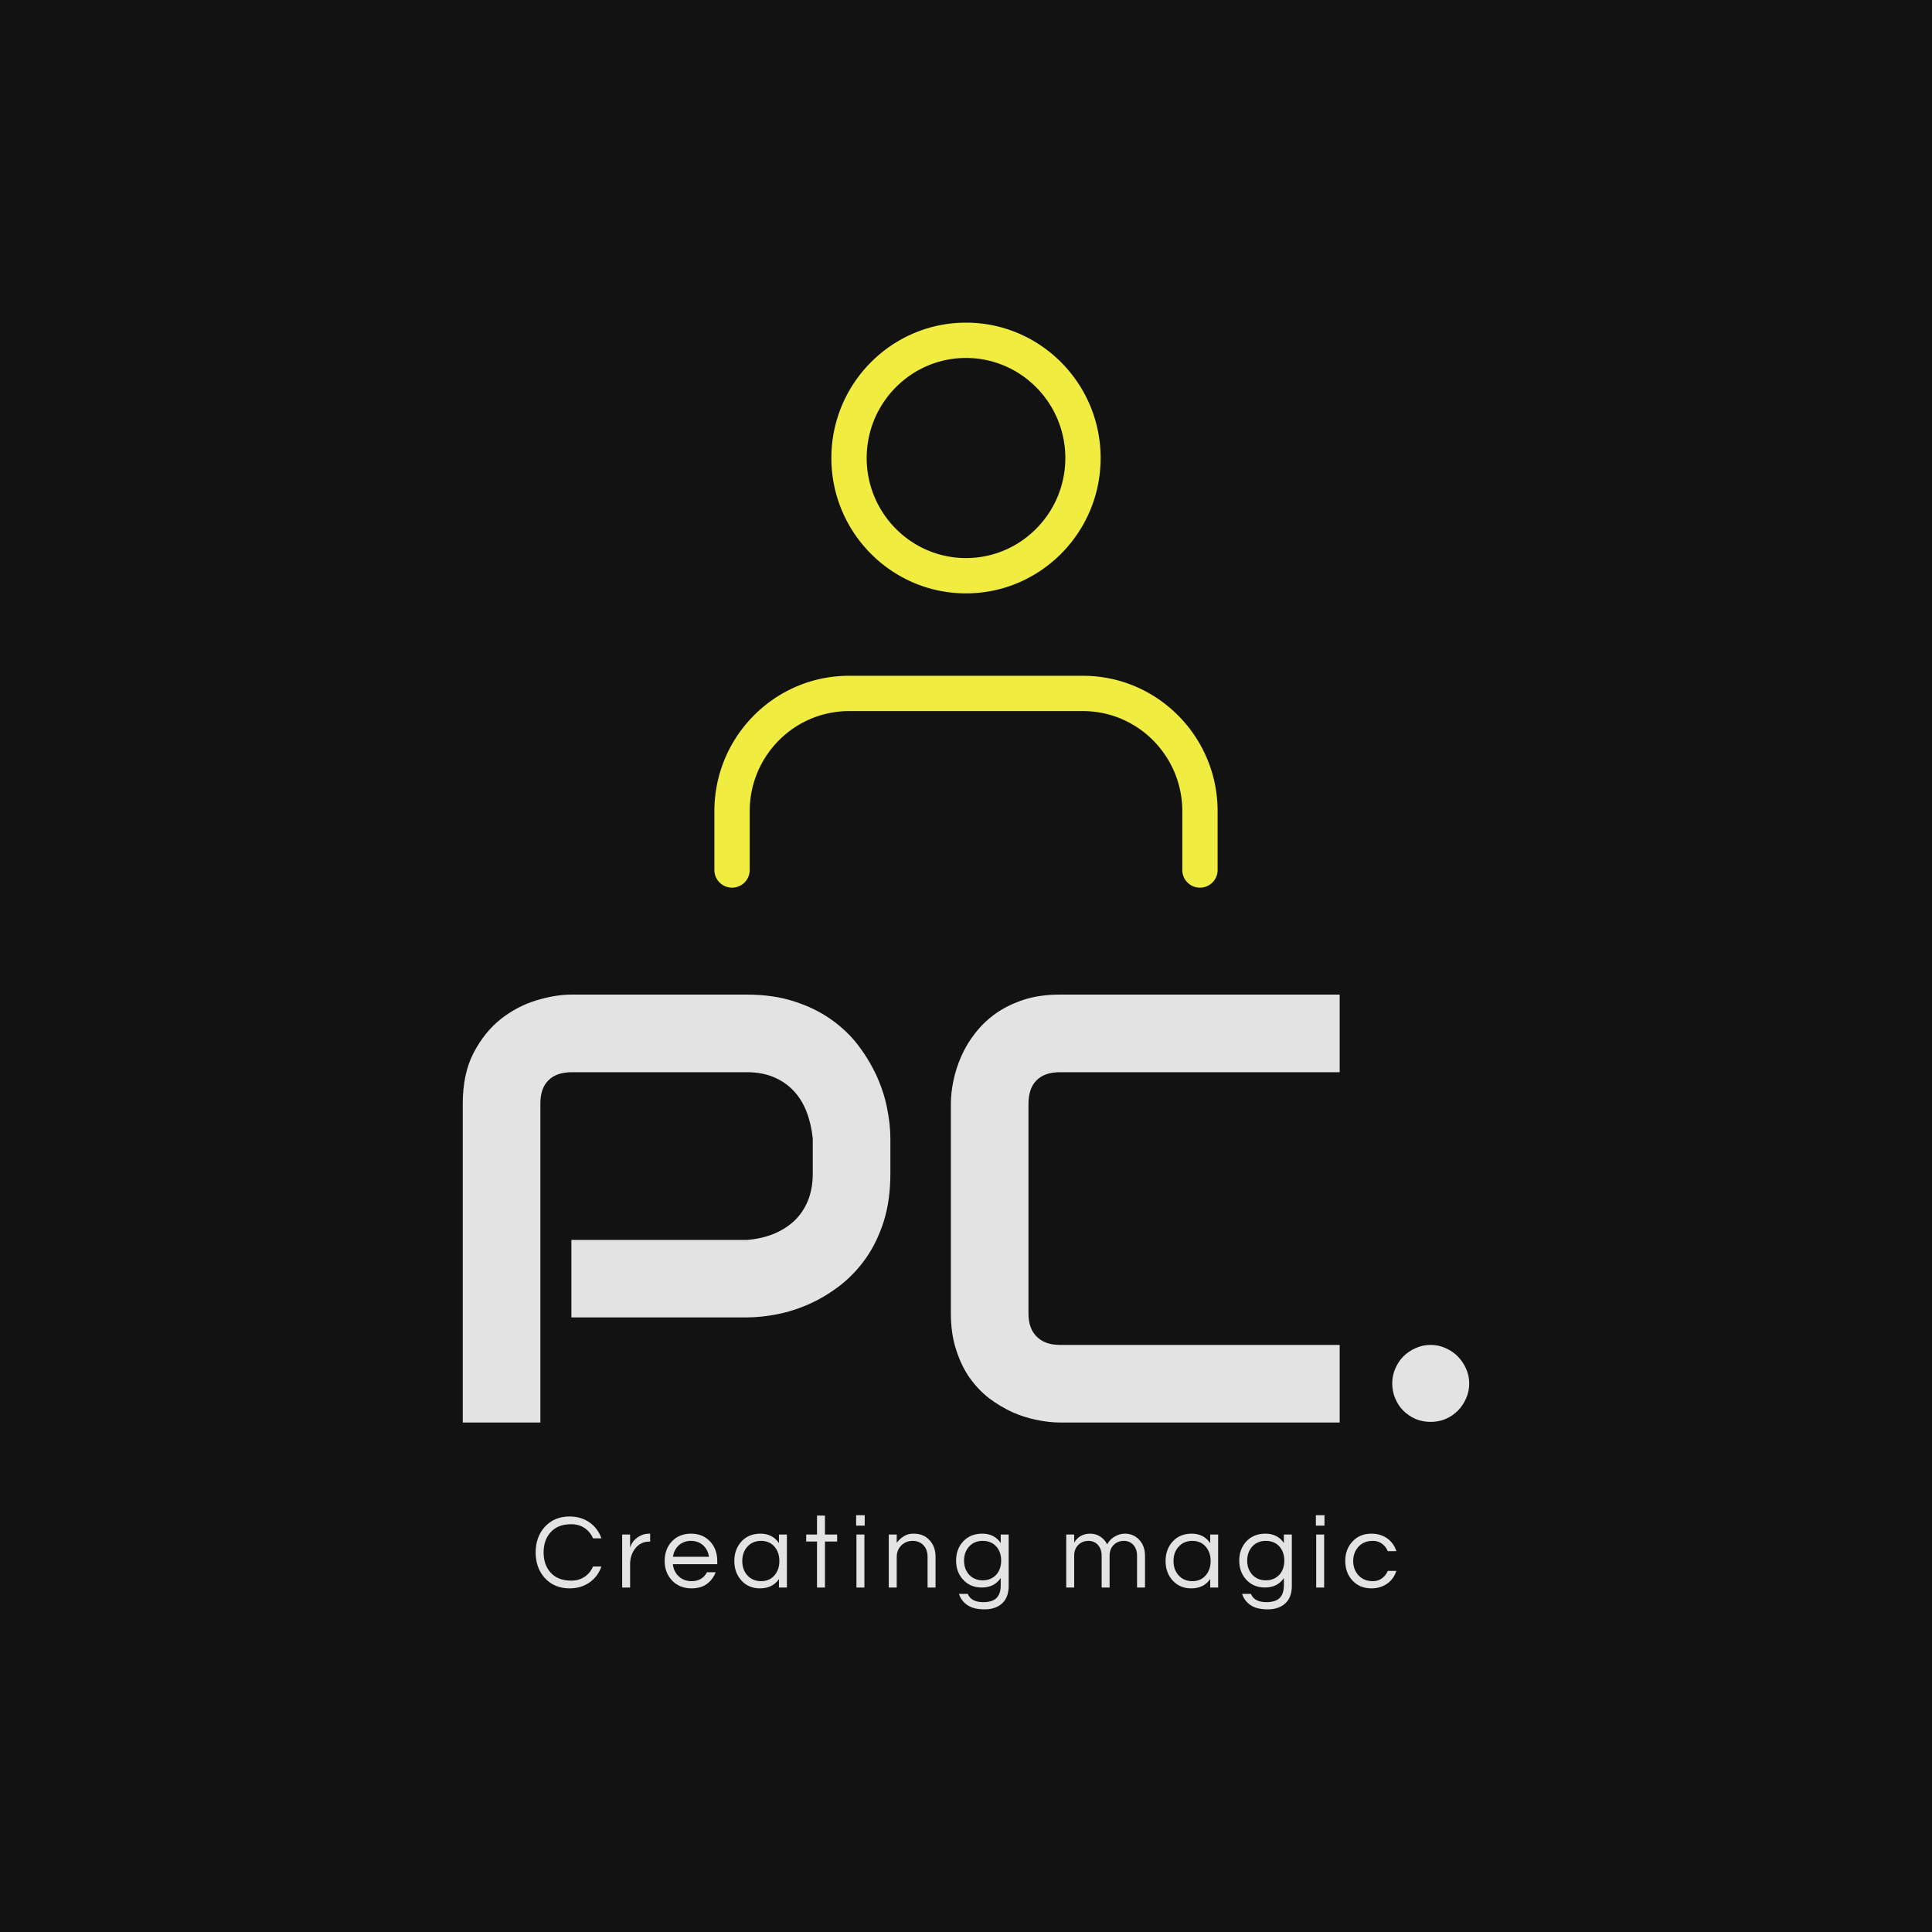 <svg version="1.1" preserveAspectRatio="none" xmlns="http://www.w3.org/2000/svg" width="500" height="500" viewBox="0 0 500 500"><rect width="100%" height="100%" fill="#121212" fill-opacity="1"/><svg viewBox="715.729 935.926 282.259 360.861" width="260.466" height="333" x="119.767px" y="83.5px" xmlns="http://www.w3.org/2000/svg" xmlns:xlink="http://www.w3.org/1999/xlink" preserveAspectRatio="none"><defs></defs><style>.companyName {fill:#E3E3E3;fill-opacity:1;}.icon1 {fill:#F1EC40;fill-opacity:1;}.icon2 {fill:#555555;fill-opacity:1;}.icon3 {fill:#AAAAAA;fill-opacity:1;}.icon3-str {stroke:#AAAAAA;stroke-opacity:1;}.text {fill:#E3E3E3;fill-opacity:1;}</style><g opacity="1" transform="rotate(0 736.168 1270.387)">
<svg width="241.383" height="26.4" x="736.168" y="1270.387" version="1.1" preserveAspectRatio="none" viewBox="1.56 -27.28 324.76 35.52">
  <g transform="matrix(1 0 0 1 0 0)" class="text"><path id="id-6izo4zJp14" d="M15.04-2.60L15.04-2.60Q17.88-2.60 20.02-4.04Q22.16-5.48 23.20-7.92L23.20-7.92L26.36-7.92Q25.04-4.16 22-2L22-2Q18.76 0.32 14.36 0.32L14.36 0.32Q8.56 0.32 4.96-3.64L4.96-3.64Q1.56-7.44 1.56-13.24Q1.56-19.04 4.96-22.84L4.96-22.84Q8.56-26.80 14.36-26.80L14.36-26.80Q18.76-26.80 22-24.48L22-24.48Q25.04-22.32 26.36-18.56L26.36-18.56L23.20-18.56Q22.16-21 20.02-22.44Q17.88-23.88 15.04-23.88Q12.20-23.88 10.32-23.06Q8.44-22.24 7.16-20.80L7.16-20.80Q4.56-17.88 4.56-13.24L4.56-13.24Q4.56-8.60 7.16-5.68L7.16-5.68Q9.88-2.60 15.04-2.60Z M44.56-20.32L44.76-20.32L44.76-17.32L44.40-17.32Q41.16-17.32 39.12-14.72L39.12-14.72Q37.20-12.24 37.20-8.80L37.20-8.80L37.20 0L34.20 0L34.20-20L37.20-20L37.20-15.08Q38.16-18.20 41.36-19.68L41.36-19.68Q42.68-20.32 44.56-20.32L44.56-20.32Z M60.40-2.40L60.40-2.40Q64.44-2.40 66.20-5.76L66.20-5.76L69.48-5.76Q68.44-3.04 66.18-1.36Q63.92 0.32 60.36 0.32L60.36 0.32Q55.84 0.32 53-2.68L53-2.68Q50.24-5.60 50.24-10L50.24-10Q50.24-14.44 52.88-17.32L52.88-17.32Q55.68-20.32 60.16-20.32L60.16-20.32Q64.64-20.32 67.44-17.32L67.44-17.32Q70.08-14.44 70.08-10L70.08-10L70.08-8.80L53.32-8.80Q53.64-6.04 55.52-4.24L55.52-4.24Q57.44-2.40 60.40-2.40ZM60.16-17.60L60.16-17.60Q57.40-17.60 55.52-15.88L55.52-15.88Q53.76-14.24 53.36-11.60L53.36-11.60L66.96-11.60Q66.56-14.24 64.80-15.88L64.80-15.88Q62.92-17.60 60.16-17.60Z M93.36 0L93.36-3.20Q90.96 0.32 86.20 0.32L86.20 0.32Q81.88 0.32 79.16-2.68L79.16-2.68Q76.52-5.64 76.52-10L76.52-10Q76.52-14.36 79.16-17.32L79.16-17.32Q81.88-20.32 86.40-20.32Q90.92-20.32 93.36-16.76L93.36-16.76L93.36-20L96.36-20L96.36 0L93.36 0ZM86.60-2.40L86.60-2.40Q89.84-2.40 91.72-4.64L91.72-4.64Q93.52-6.76 93.52-10L93.52-10Q93.52-13.24 91.72-15.36L91.72-15.36Q89.84-17.60 86.60-17.60L86.60-17.60Q83.40-17.60 81.40-15.36L81.40-15.36Q79.52-13.24 79.52-10L79.52-10Q79.52-6.76 81.40-4.64L81.40-4.64Q83.40-2.40 86.60-2.40Z M110.72 0L107.72 0L107.72-17.36L103.64-17.36L103.64-20L107.72-20L107.72-27.16L110.72-27.16L110.72-20L115.32-20L115.32-17.36L110.72-17.36L110.72 0Z M122.60 0L122.60-20L125.60-20L125.60 0L122.60 0ZM122.48-27.28L125.72-27.28L125.72-23.36L122.48-23.36L122.48-27.28Z M134.80-20L137.80-20L137.80-16.88Q138.88-18.32 140.44-19.32Q142-20.32 144-20.32Q146-20.32 147.44-19.76Q148.88-19.20 149.96-18.08L149.96-18.08Q152.44-15.64 152.44-11.64L152.44-11.64L152.44 0L149.44 0L149.44-11.56Q149.44-14.32 147.88-15.96Q146.32-17.60 143.84-17.60L143.84-17.60Q141.32-17.60 139.56-15.92L139.56-15.92Q137.80-14.20 137.80-11.52L137.80-11.52L137.80 0L134.80 0L134.80-20Z M177.04-16.80L177.04-16.80L177.04-20L180.04-20L180.04-0.60Q180.04 3.72 177.58 5.98Q175.12 8.24 170.96 8.24Q166.80 8.24 164.46 6.64Q162.12 5.04 161.28 2.40L161.28 2.40L164.60 2.40Q165.88 5.52 170.44 5.52L170.44 5.52Q173.92 5.52 175.48 3.92Q177.04 2.32 177.04-0.80L177.04-0.80L177.04-3.56Q174.60 0 169.88 0L169.88 0Q165.56 0 162.84-2.96L162.84-2.96Q160.20-5.84 160.20-10.16L160.20-10.16Q160.20-14.48 162.84-17.36L162.84-17.36Q165.56-20.32 170.10-20.32Q174.64-20.32 177.04-16.80ZM170.28-2.72L170.28-2.72Q171.92-2.72 173.20-3.30Q174.48-3.88 175.40-4.88L175.40-4.88Q177.20-6.96 177.20-10.16L177.20-10.16Q177.20-13.36 175.40-15.44L175.40-15.44Q173.44-17.60 170.28-17.60L170.28-17.60Q167.04-17.60 165.08-15.44L165.08-15.44Q163.20-13.32 163.20-10.16L163.20-10.16Q163.20-7 165.08-4.88L165.08-4.88Q167.04-2.72 170.28-2.72Z M204.76-20L204.76-16.96Q206.76-20.32 210.84-20.32L210.84-20.32Q212.84-20.32 214.54-19.26Q216.24-18.20 217.20-16.28L217.20-16.28Q218.56-18.80 221.44-19.88L221.44-19.88Q222.60-20.32 224.06-20.32Q225.52-20.32 226.86-19.74Q228.20-19.16 229.24-18.08L229.24-18.08Q231.48-15.68 231.48-12.08L231.48-12.08L231.48 0L228.48 0L228.48-12Q228.48-14.48 227.08-16.08L227.08-16.08Q225.68-17.60 223.52-17.60L223.52-17.60Q221.24-17.60 219.72-16.12L219.72-16.12Q218.12-14.60 218.12-11.96L218.12-11.96L218.12 0L215.12 0L215.12-12Q215.12-14.48 213.72-16.08L213.72-16.08Q212.32-17.60 210.16-17.60L210.16-17.60Q207.88-17.60 206.36-16.12L206.36-16.12Q204.76-14.60 204.76-11.96L204.76-11.96L204.76 0L201.76 0L201.76-20L204.76-20Z M256.08 0L256.08-3.20Q253.68 0.32 248.92 0.32L248.92 0.32Q244.60 0.32 241.88-2.68L241.88-2.68Q239.24-5.64 239.24-10L239.24-10Q239.24-14.36 241.88-17.32L241.88-17.32Q244.60-20.32 249.12-20.32Q253.64-20.32 256.08-16.76L256.08-16.76L256.08-20L259.08-20L259.08 0L256.08 0ZM249.32-2.40L249.32-2.40Q252.56-2.40 254.44-4.64L254.44-4.64Q256.24-6.76 256.24-10L256.24-10Q256.24-13.24 254.44-15.36L254.44-15.36Q252.56-17.60 249.32-17.60L249.32-17.60Q246.12-17.60 244.12-15.36L244.12-15.36Q242.24-13.24 242.24-10L242.24-10Q242.24-6.76 244.12-4.64L244.12-4.64Q246.12-2.40 249.32-2.40Z M283.88-16.80L283.88-16.80L283.88-20L286.88-20L286.88-0.60Q286.88 3.72 284.42 5.98Q281.96 8.24 277.80 8.24Q273.64 8.24 271.30 6.64Q268.96 5.04 268.12 2.40L268.12 2.40L271.44 2.40Q272.72 5.52 277.28 5.52L277.28 5.52Q280.76 5.52 282.32 3.92Q283.88 2.32 283.88-0.80L283.88-0.80L283.88-3.56Q281.44 0 276.72 0L276.72 0Q272.40 0 269.68-2.96L269.68-2.96Q267.04-5.84 267.04-10.16L267.04-10.16Q267.04-14.48 269.68-17.36L269.68-17.36Q272.40-20.32 276.94-20.32Q281.48-20.32 283.88-16.80ZM277.12-2.72L277.12-2.72Q278.76-2.72 280.04-3.30Q281.32-3.88 282.24-4.88L282.24-4.88Q284.04-6.96 284.04-10.16L284.04-10.16Q284.04-13.36 282.24-15.44L282.24-15.44Q280.28-17.60 277.12-17.60L277.12-17.60Q273.88-17.60 271.92-15.44L271.92-15.44Q270.04-13.32 270.04-10.16L270.04-10.16Q270.04-7 271.92-4.88L271.92-4.88Q273.88-2.72 277.12-2.72Z M296.08 0L296.08-20L299.08-20L299.08 0L296.08 0ZM295.96-27.28L299.20-27.28L299.20-23.36L295.96-23.36L295.96-27.28Z M317.52-2.40L317.52-2.40Q319.44-2.40 320.92-3.48Q322.40-4.56 323.08-6.28L323.08-6.28L326.32-6.28Q325.40-3.32 322.96-1.52L322.96-1.52Q320.40 0.32 316.88 0.32L316.88 0.32Q312.48 0.32 309.72-2.68L309.72-2.68Q307.04-5.60 307.04-10L307.04-10Q307.04-14.40 309.72-17.32L309.72-17.32Q312.48-20.32 316.88-20.32L316.88-20.32Q320.40-20.32 322.96-18.48L322.96-18.48Q325.40-16.68 326.32-13.72L326.32-13.72L323.08-13.72Q322.40-15.44 320.92-16.52Q319.44-17.60 317.52-17.60Q315.60-17.60 314.26-17Q312.92-16.40 312-15.36L312-15.36Q310.04-13.20 310.04-10L310.04-10Q310.04-6.80 312-4.64L312-4.64Q314-2.40 317.52-2.40Z"/></g>
</svg>
</g><g opacity="1" transform="rotate(0 715.729 1124.387)">
<svg width="282.259" height="120" x="715.729" y="1124.387" version="1.1" preserveAspectRatio="none" viewBox="2.871 -28.008 65.879 28.008">
  <g transform="matrix(1 0 0 1 0 0)" class="companyName"><path id="id-D6z1nYkh3" d="M30.86-18.59L30.86-16.29Q30.86-14.55 30.43-13.18Q30-11.82 29.27-10.77Q28.54-9.73 27.58-8.98Q26.62-8.24 25.58-7.77Q24.53-7.30 23.47-7.09Q22.40-6.88 21.46-6.88L21.46-6.88L9.98-6.88L9.98-11.95L21.46-11.95Q22.44-12.03 23.23-12.35Q24.02-12.68 24.59-13.22Q25.16-13.77 25.47-14.54Q25.78-15.31 25.78-16.29L25.78-16.29L25.78-18.59Q25.68-19.55 25.37-20.35Q25.06-21.15 24.52-21.72Q23.98-22.29 23.22-22.61Q22.46-22.93 21.46-22.93L21.46-22.93L10.02-22.93Q9.00-22.93 8.48-22.40Q7.95-21.88 7.95-20.88L7.95-20.88L7.95 0L2.87 0L2.87-20.88Q2.87-22.83 3.58-24.20Q4.30-25.57 5.36-26.41Q6.43-27.25 7.68-27.63Q8.93-28.01 9.98-28.01L9.98-28.01L21.46-28.01Q23.18-28.01 24.55-27.57Q25.92-27.13 26.96-26.40Q28.01-25.66 28.74-24.71Q29.47-23.75 29.95-22.71Q30.43-21.66 30.64-20.60Q30.86-19.53 30.86-18.59L30.86-18.59Z M60.27-5.08L60.27 0L41.95 0Q41.25 0 40.44-0.17Q39.63-0.33 38.84-0.68Q38.05-1.04 37.32-1.59Q36.60-2.15 36.04-2.94Q35.49-3.73 35.16-4.78Q34.82-5.82 34.82-7.13L34.82-7.13L34.82-20.88Q34.82-21.58 34.99-22.39Q35.16-23.20 35.51-23.99Q35.86-24.79 36.43-25.51Q36.99-26.23 37.78-26.79Q38.57-27.34 39.61-27.68Q40.64-28.01 41.95-28.01L41.95-28.01L60.27-28.01L60.27-22.93L41.95-22.93Q40.96-22.93 40.43-22.40Q39.90-21.88 39.90-20.84L39.90-20.84L39.90-7.13Q39.90-6.15 40.44-5.62Q40.98-5.08 41.95-5.08L41.95-5.08L60.27-5.08Z M68.75-2.56L68.75-2.56Q68.75-2.03 68.54-1.57Q68.34-1.11 68.00-0.77Q67.66-0.43 67.20-0.23Q66.74-0.04 66.23-0.04L66.23-0.04Q65.70-0.04 65.24-0.23Q64.79-0.43 64.44-0.77Q64.10-1.11 63.91-1.57Q63.71-2.03 63.71-2.56L63.71-2.56Q63.71-3.07 63.91-3.53Q64.10-3.98 64.44-4.33Q64.79-4.67 65.24-4.87Q65.70-5.08 66.23-5.08L66.23-5.08Q66.74-5.08 67.20-4.87Q67.66-4.67 68.00-4.33Q68.34-3.98 68.54-3.53Q68.75-3.07 68.75-2.56Z"/></g>
</svg>
</g><g opacity="1" transform="rotate(0 786.294 935.926)">
<svg width="141.13" height="158.461" x="786.294" y="935.926" version="1.1" preserveAspectRatio="none" viewBox="43 36 114 128">
  <g transform="matrix(1 0 0 1 0 0)" ><g><path d="M157 146.667V160a4 4 0 0 1-8 0v-13.333C149 134.168 138.906 124 126.5 124h-53C61.094 124 51 134.168 51 146.667V160a4 4 0 0 1-8 0v-13.333C43 129.757 56.683 116 73.5 116h53c16.817 0 30.5 13.757 30.5 30.667zm-87.5-80C69.5 49.757 83.183 36 100 36s30.5 13.757 30.5 30.667c0 16.909-13.683 30.666-30.5 30.666S69.5 83.576 69.5 66.667zm8 0c0 12.498 10.094 22.666 22.5 22.666s22.5-10.168 22.5-22.666C122.5 54.168 112.406 44 100 44S77.5 54.168 77.5 66.667z" data-color="1" class="icon1"></path></g></g>
</svg>
</g></svg></svg>